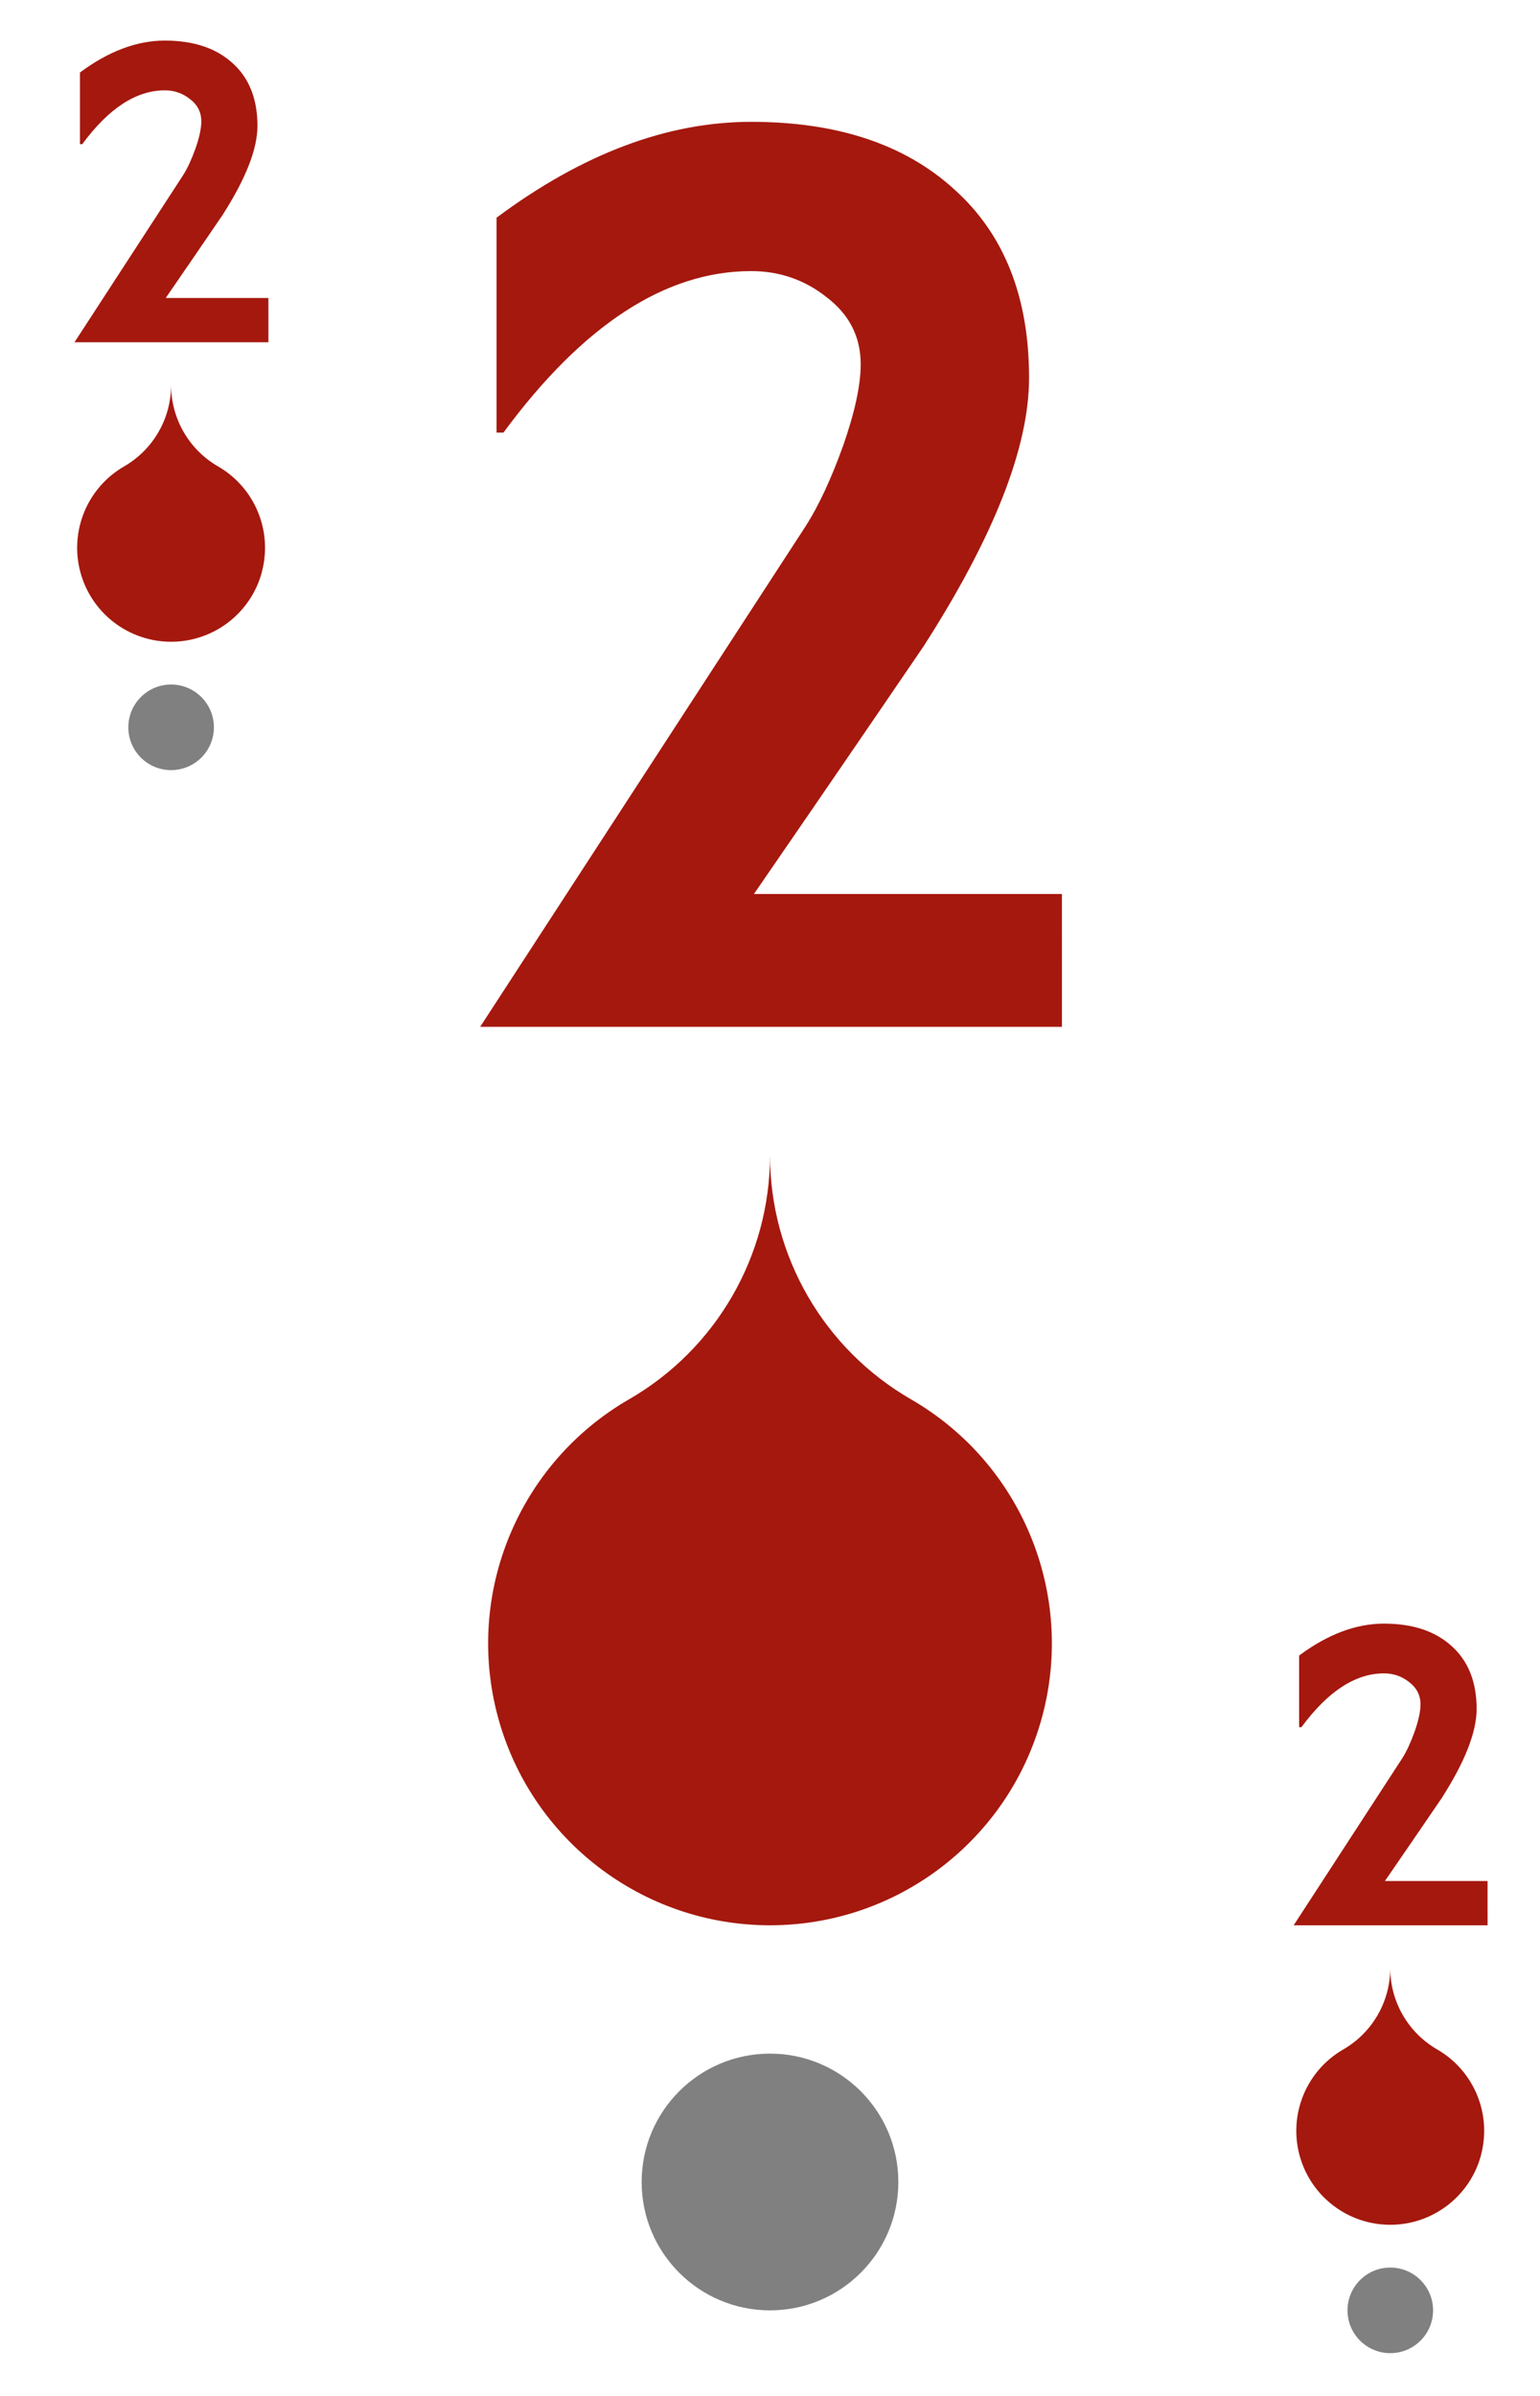 <?xml version='1.0' encoding='UTF-8'?>
<!-- Created with Inkscape (http://www.inkscape.org/) and export_objects.py -->
<svg xmlns:cc="http://creativecommons.org/ns#" xmlns:dc="http://purl.org/dc/elements/1.1/" xmlns:inkscape="http://www.inkscape.org/namespaces/inkscape" xmlns:rdf="http://www.w3.org/1999/02/22-rdf-syntax-ns#" xmlns:sodipodi="http://sodipodi.sourceforge.net/DTD/sodipodi-0.dtd" xmlns:xlink="http://www.w3.org/1999/xlink" xmlns="http://www.w3.org/2000/svg" version="1.1" width="2.25in" height="3.5in" viewBox="0 0 57.15 88.9" id="svg8" sodipodi:docname="droplet-2.svg" inkscape:version="0.92.3 (2405546, 2018-03-11)"><sodipodi:namedview id="base" pagecolor="#ffffff" bordercolor="#666666" borderopacity="1.0" inkscape:pageopacity="0.0" inkscape:pageshadow="2" inkscape:zoom="0.42916667" inkscape:cx="1600.029" inkscape:cy="840" inkscape:document-units="in" inkscape:current-layer="layer10" showgrid="false" units="in" inkscape:measure-start="96,426" inkscape:measure-end="132,426" inkscape:snap-bbox="false" inkscape:snap-nodes="true" inkscape:snap-others="true" inkscape:bbox-nodes="true" inkscape:snap-bbox-edge-midpoints="true" inkscape:snap-text-baseline="true" inkscape:snap-center="true" inkscape:snap-object-midpoints="true" showguides="true" inkscape:snap-smooth-nodes="false" inkscape:snap-bbox-midpoints="true" inkscape:window-width="1920" inkscape:window-height="986" inkscape:window-x="-11" inkscape:window-y="-11" inkscape:window-maximized="1" inkscape:object-nodes="true" inkscape:guide-bbox="true" inkscape:snap-intersection-paths="false" fit-margin-top="0" fit-margin-left="0" fit-margin-right="0" fit-margin-bottom="0">
    <inkscape:grid type="xygrid" id="grid10" units="pt" spacingx="0.794" spacingy="0.794" originx="-25.4" originy="-25.4"/>
  </sodipodi:namedview>
  <g inkscape:groupmode="layer" inkscape:label="droplet-" transform="matrix(1,0,0,1,-114.3,-355.6)"><g transform="translate(-25.4,254)" style="display:inline" id="g8688" inkscape:label="2">
      <rect style="display:inline;opacity:1;fill:#ffffff;fill-opacity:1;stroke:none;stroke-width:0.176;stroke-linecap:butt;stroke-linejoin:miter;stroke-miterlimit:38.377;stroke-dasharray:none;stroke-dashoffset:0;stroke-opacity:1;paint-order:markers fill stroke" id="rect1346" width="57.15" height="88.9" x="139.7" y="101.6"/>
      <g id="text1352" style="font-style:normal;font-variant:normal;font-weight:normal;font-stretch:normal;font-size:11.289px;line-height:125%;font-family:Paddington;-inkscape-font-specification:'Paddington, Normal';font-variant-ligatures:normal;font-variant-caps:normal;font-variant-numeric:normal;font-feature-settings:normal;text-align:center;letter-spacing:0px;word-spacing:0px;writing-mode:lr-tb;text-anchor:middle;display:inline;fill:#a5180e;fill-opacity:1;stroke:none;stroke-width:0.265" aria-label="2">
        <path id="path8531" style="font-size:16.933px;fill:#a5180e;fill-opacity:1;stroke:none;stroke-width:0.265" d="m 149.661,114.3 h -7.197 l 4.03,-6.198 q 0.237,-0.373 0.457,-0.982 0.22,-0.627 0.22,-1.016 0,-0.508 -0.423,-0.83 -0.406,-0.322 -0.931,-0.322 -1.592,0 -3.065,1.998 h -0.085 v -2.659 q 1.592,-1.185 3.15,-1.185 1.592,0 2.506,0.83 0.931,0.83 0.931,2.337 0,1.287 -1.304,3.319 -1.05,1.541 -2.1,3.065 h 3.81 z" inkscape:connector-curvature="0"/>
      </g>
      <g id="text1534" style="font-style:normal;font-variant:normal;font-weight:normal;font-stretch:normal;font-size:11.289px;line-height:125%;font-family:Paddington;-inkscape-font-specification:'Paddington, Normal';font-variant-ligatures:normal;font-variant-caps:normal;font-variant-numeric:normal;font-feature-settings:normal;text-align:center;letter-spacing:0px;word-spacing:0px;writing-mode:lr-tb;text-anchor:middle;display:inline;fill:#a5180e;fill-opacity:1;stroke:none;stroke-width:0.265" aria-label="2">
        <path id="path8501" style="font-size:16.933px;fill:#a5180e;fill-opacity:1;stroke:none;stroke-width:0.265" d="m 194.905,173.038 h -7.197 l 4.03,-6.198 q 0.237,-0.373 0.457,-0.982 0.22,-0.627 0.22,-1.016 0,-0.508 -0.423,-0.83 -0.406,-0.322 -0.931,-0.322 -1.592,0 -3.065,1.998 h -0.085 v -2.659 q 1.592,-1.185 3.15,-1.185 1.592,0 2.506,0.83 0.931,0.83 0.931,2.337 0,1.287 -1.304,3.319 -1.05,1.541 -2.1,3.065 h 3.81 z" inkscape:connector-curvature="0"/>
      </g>
      <g id="text1766" style="font-style:normal;font-variant:normal;font-weight:normal;font-stretch:normal;font-size:33.867px;line-height:125%;font-family:Paddington;-inkscape-font-specification:'Paddington, Normal';font-variant-ligatures:normal;font-variant-caps:normal;font-variant-numeric:normal;font-feature-settings:normal;text-align:center;letter-spacing:0px;word-spacing:0px;writing-mode:lr-tb;text-anchor:middle;display:inline;fill:#a5180e;fill-opacity:1;stroke:none;stroke-width:0.265" aria-label="2">
        <path id="path8471" style="font-size:50.8px;fill:#a5180e;fill-opacity:1;stroke:none;stroke-width:0.265" d="m 179.109,139.7 h -21.59 l 12.09,-18.593 q 0.711,-1.118 1.372,-2.946 0.66,-1.88 0.66,-3.048 0,-1.524 -1.27,-2.489 -1.219,-0.965 -2.794,-0.965 -4.775,0 -9.195,5.994 h -0.254 v -7.976 q 4.775,-3.556 9.449,-3.556 4.775,0 7.518,2.489 2.794,2.489 2.794,7.01 0,3.861 -3.912,9.957 -3.15,4.623 -6.299,9.195 h 11.43 z" inkscape:connector-curvature="0"/>
      </g>
      <path sodipodi:nodetypes="ccscccc" inkscape:connector-curvature="0" id="path1358" d="m 149.418,122.828 c -0.408,1.524 -1.79,2.584 -3.368,2.584 -1.578,0 -2.959,-1.06 -3.368,-2.584 -0.408,-1.524 0.258,-3.133 1.624,-3.922 1.079,-0.623 1.743,-1.774 1.743,-3.019 -2e-5,1.246 0.664,2.397 1.743,3.019 1.367,0.789 2.033,2.397 1.624,3.922 z" style="display:inline;opacity:1;fill:#a5180e;fill-opacity:1;stroke:none;stroke-width:0.353;stroke-linecap:butt;stroke-linejoin:miter;stroke-miterlimit:4;stroke-dasharray:none;stroke-dashoffset:0;stroke-opacity:1;paint-order:fill markers stroke"/>
      <path style="display:inline;opacity:1;fill:#a5180e;fill-opacity:1;stroke:none;stroke-width:0.353;stroke-linecap:butt;stroke-linejoin:miter;stroke-miterlimit:4;stroke-dasharray:none;stroke-dashoffset:0;stroke-opacity:1;paint-order:fill markers stroke" d="m 194.661,181.566 c -0.408,1.524 -1.79,2.584 -3.368,2.584 -1.578,0 -2.959,-1.06 -3.368,-2.584 -0.408,-1.524 0.258,-3.133 1.624,-3.922 1.079,-0.623 1.743,-1.774 1.743,-3.019 -2e-5,1.246 0.664,2.397 1.743,3.019 1.367,0.789 2.033,2.397 1.624,3.922 z" id="path1568" inkscape:connector-curvature="0" sodipodi:nodetypes="ccscccc"/>
      <path style="display:inline;opacity:1;fill:#a5180e;fill-opacity:1;stroke:none;stroke-width:0.353;stroke-linecap:butt;stroke-linejoin:miter;stroke-miterlimit:4;stroke-dasharray:none;stroke-dashoffset:0;stroke-opacity:1;paint-order:fill markers stroke" d="m 178.378,165.285 c -1.225,4.573 -5.369,7.752 -10.103,7.752 -4.734,0 -8.878,-3.18 -10.103,-7.752 -1.225,-4.573 0.774,-9.398 4.873,-11.765 3.236,-1.868 5.23,-5.321 5.23,-9.058 -6e-5,3.737 1.994,7.19 5.23,9.058 4.1,2.367 6.098,7.192 4.873,11.765 z" id="path1768" inkscape:connector-curvature="0" sodipodi:nodetypes="ccscccc"/>
      <circle r="1.588" cy="128.587" cx="146.05" id="circle1382" style="opacity:1;fill:#808080;fill-opacity:1;stroke:none;stroke-width:0.176;stroke-linecap:butt;stroke-linejoin:miter;stroke-miterlimit:38.377;stroke-dasharray:none;stroke-dashoffset:0;stroke-opacity:1;paint-order:markers fill stroke"/>
      <circle style="opacity:1;fill:#808080;fill-opacity:1;stroke:none;stroke-width:0.176;stroke-linecap:butt;stroke-linejoin:miter;stroke-miterlimit:38.377;stroke-dasharray:none;stroke-dashoffset:0;stroke-opacity:1;paint-order:markers fill stroke" id="circle1680" cx="191.294" cy="187.325" r="1.588"/>
      <circle style="opacity:1;fill:#808080;fill-opacity:1;stroke:none;stroke-width:0.176;stroke-linecap:butt;stroke-linejoin:miter;stroke-miterlimit:38.377;stroke-dasharray:none;stroke-dashoffset:0;stroke-opacity:1;paint-order:markers fill stroke" id="circle1782" cx="168.275" cy="182.562" r="4.763"/>
    </g>
    </g></svg>

